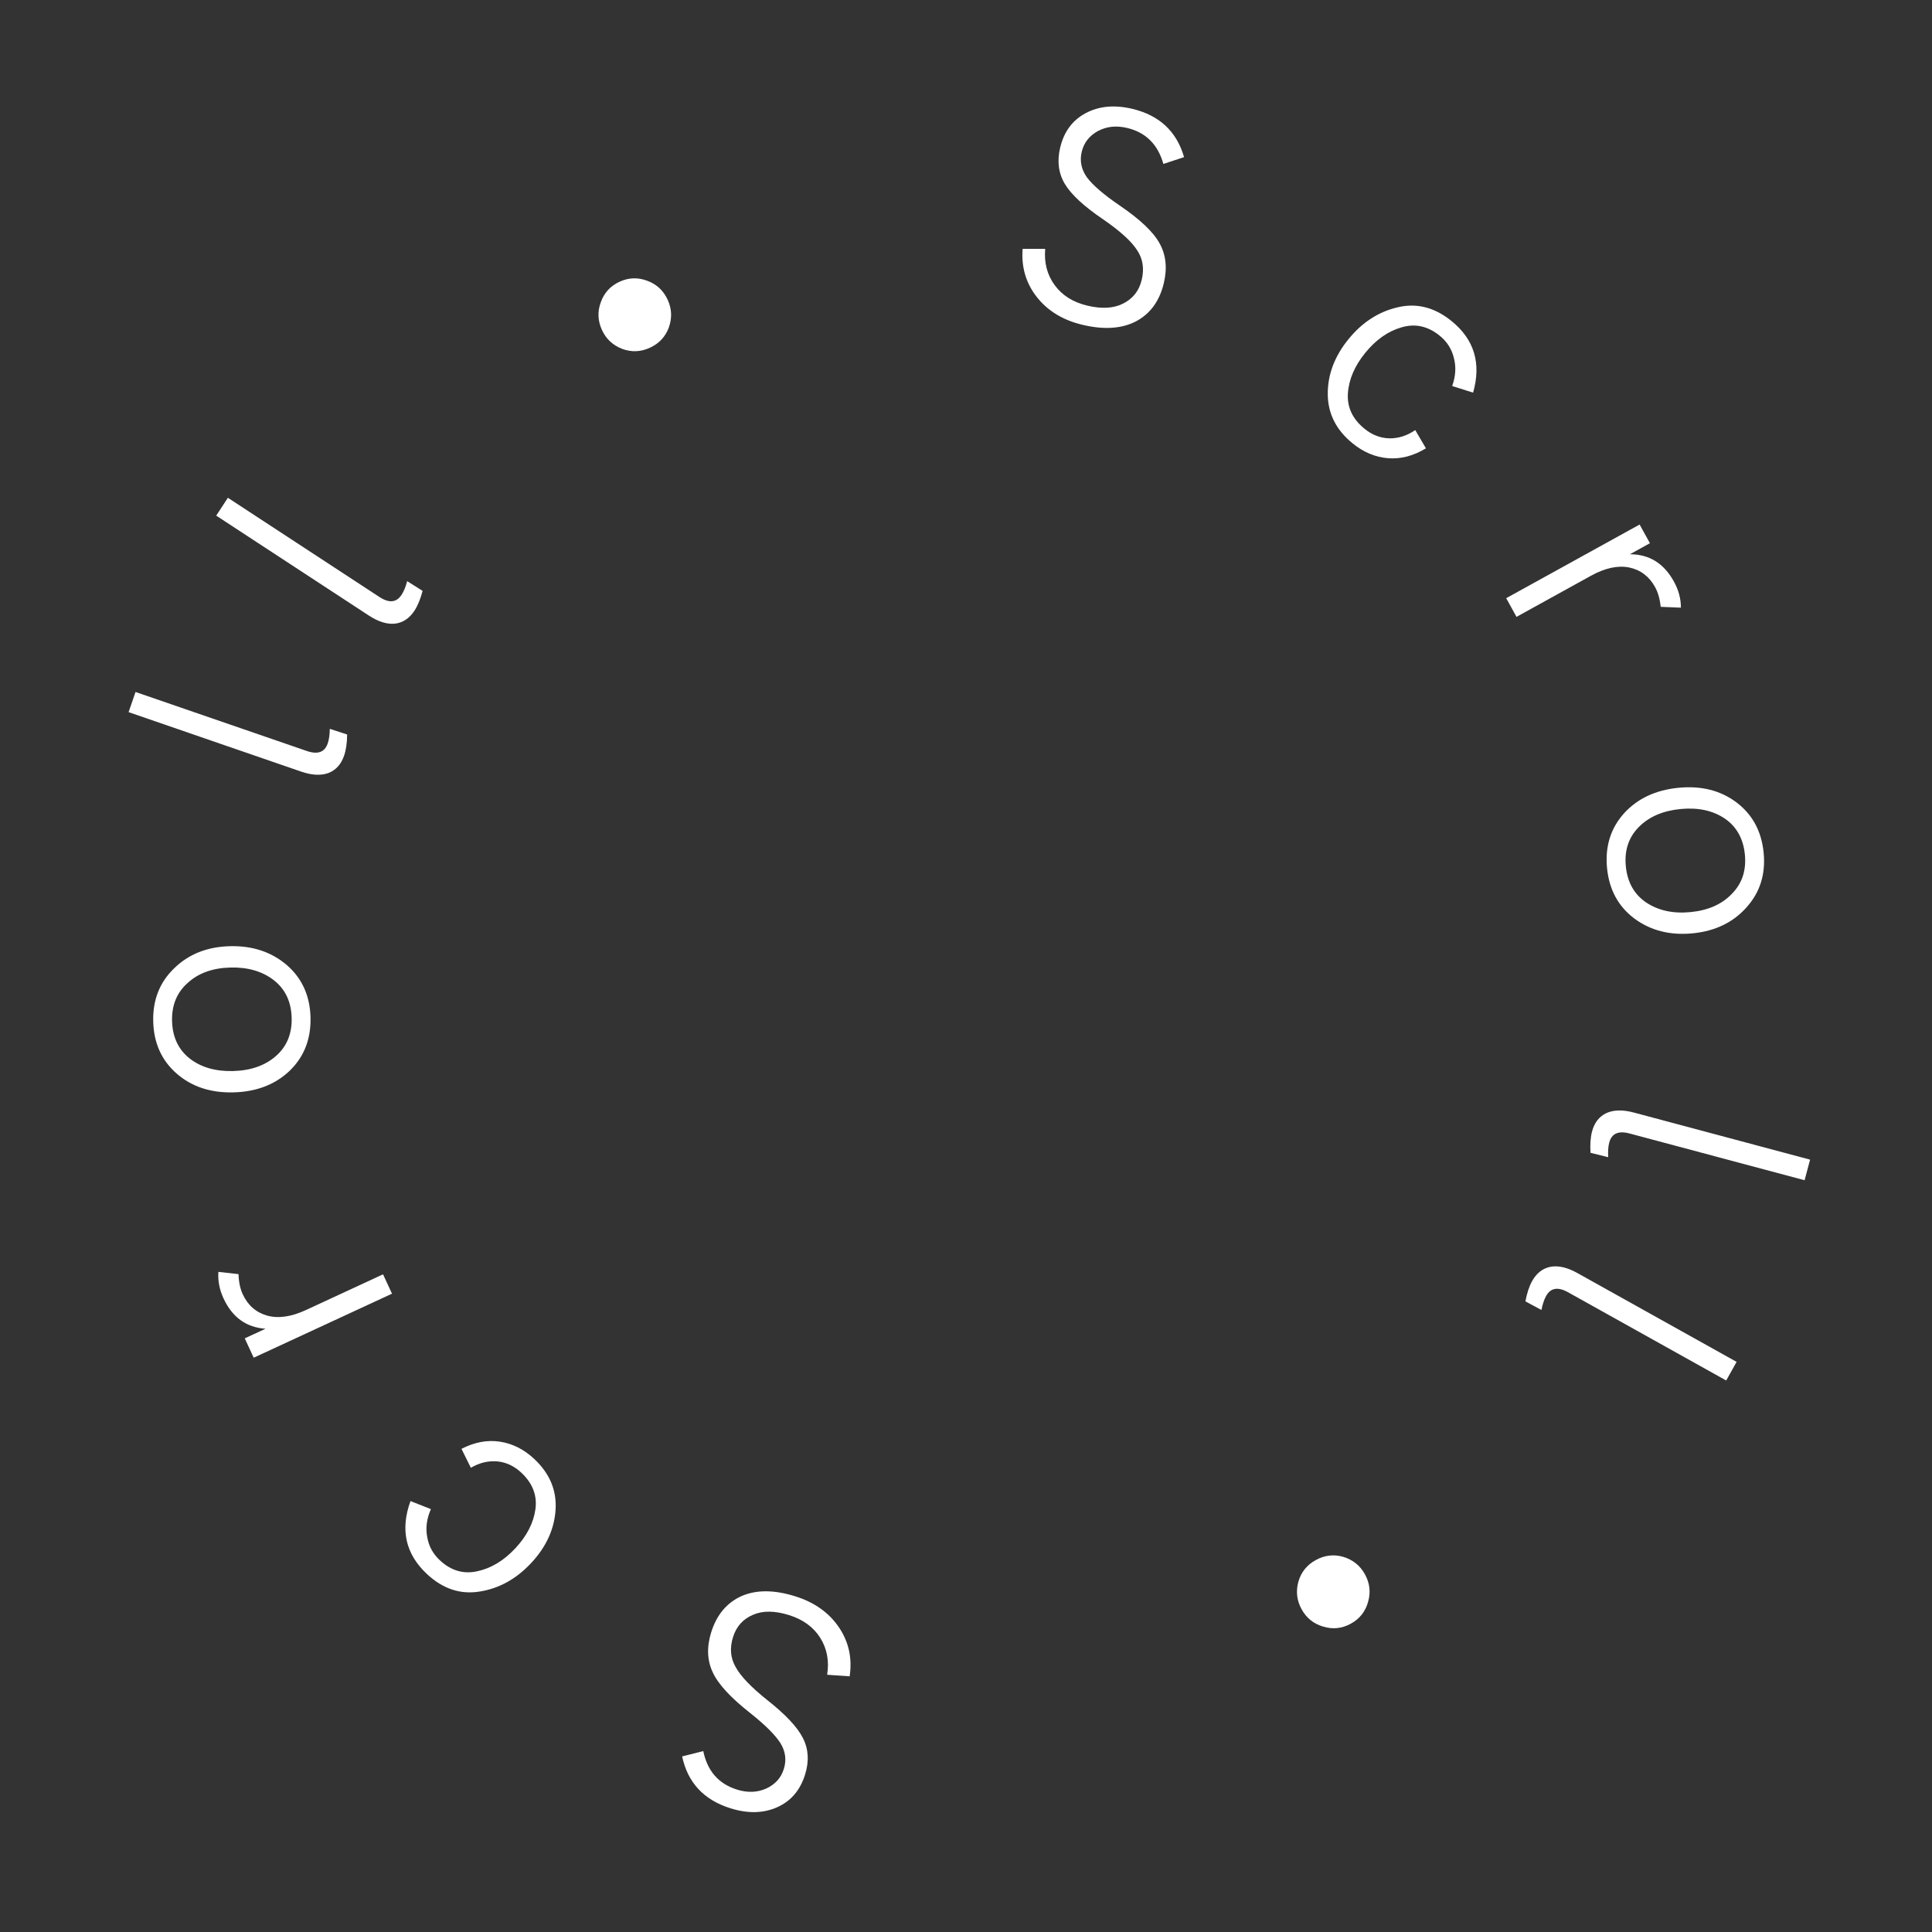 <svg width="100" height="100" viewBox="0 0 100 100" fill="none" xmlns="http://www.w3.org/2000/svg">
<rect x="0" y="0" width="100" height="100" fill="#333333" stroke="none"/>
<path d="M41.172 82.628C42.159 82.939 42.908 83.472 43.42 84.226C43.932 84.98 44.118 85.827 43.978 86.767L42.813 86.685C42.926 85.972 42.807 85.336 42.458 84.778C42.108 84.221 41.572 83.828 40.849 83.6C40.107 83.366 39.482 83.36 38.977 83.581C38.461 83.798 38.116 84.182 37.943 84.731C37.763 85.301 37.807 85.818 38.075 86.282C38.329 86.754 38.871 87.322 39.702 87.986C40.652 88.733 41.272 89.392 41.561 89.965C41.851 90.537 41.886 91.169 41.668 91.861C41.415 92.664 40.937 93.224 40.233 93.539C39.517 93.861 38.706 93.879 37.8 93.594C36.427 93.161 35.596 92.267 35.307 90.912L36.401 90.636C36.613 91.665 37.193 92.329 38.139 92.627C38.688 92.8 39.197 92.782 39.666 92.572C40.125 92.358 40.426 92.023 40.57 91.565C40.718 91.097 40.658 90.647 40.391 90.217C40.121 89.796 39.602 89.28 38.833 88.668C37.811 87.865 37.161 87.158 36.885 86.545C36.598 85.929 36.575 85.239 36.815 84.476C37.101 83.571 37.627 82.948 38.394 82.608C39.158 82.279 40.084 82.285 41.172 82.628Z" fill="white"/>
<path d="M27.65 75.513C28.452 76.263 28.821 77.141 28.756 78.147C28.691 79.153 28.269 80.073 27.489 80.906C26.724 81.724 25.842 82.214 24.844 82.375C23.838 82.544 22.923 82.243 22.097 81.47C20.991 80.435 20.708 79.177 21.247 77.695L22.303 78.112C22.085 78.61 22.022 79.092 22.113 79.556C22.189 80.022 22.406 80.422 22.764 80.757C23.34 81.297 23.988 81.487 24.707 81.327C25.419 81.175 26.074 80.78 26.672 80.141C27.269 79.502 27.616 78.827 27.714 78.114C27.811 77.401 27.567 76.772 26.983 76.225C26.617 75.883 26.207 75.689 25.752 75.643C25.283 75.599 24.823 75.708 24.371 75.972L23.886 74.992C24.561 74.645 25.225 74.521 25.877 74.621C26.529 74.72 27.12 75.017 27.65 75.513Z" fill="white"/>
<path d="M11.571 67.207C11.36 66.752 11.271 66.294 11.304 65.832L12.346 65.949C12.358 66.355 12.431 66.703 12.565 66.993C12.83 67.565 13.253 67.933 13.835 68.098C14.412 68.254 15.079 68.157 15.834 67.808L19.826 65.959L20.29 66.961L13.132 70.275L12.668 69.273L13.743 68.776C12.748 68.707 12.024 68.185 11.571 67.207Z" fill="white"/>
<path d="M14.847 49.953C15.634 50.636 16.042 51.538 16.072 52.657C16.101 53.777 15.742 54.699 14.993 55.423C14.243 56.137 13.277 56.509 12.093 56.541C10.91 56.572 9.93 56.251 9.155 55.578C8.368 54.895 7.96 53.993 7.931 52.874C7.901 51.765 8.261 50.848 9.01 50.124C9.759 49.389 10.72 49.006 11.892 48.975C13.065 48.944 14.05 49.27 14.847 49.953ZM15.096 52.683C15.074 51.852 14.769 51.204 14.18 50.739C13.581 50.275 12.828 50.055 11.922 50.079C11.005 50.103 10.27 50.368 9.718 50.874C9.155 51.369 8.884 52.027 8.906 52.848C8.928 53.679 9.234 54.328 9.822 54.792C10.41 55.246 11.158 55.461 12.064 55.437C12.981 55.413 13.721 55.153 14.284 54.658C14.847 54.163 15.118 53.505 15.096 52.683Z" fill="white"/>
<path d="M17.81 39.113C17.657 39.557 17.391 39.855 17.012 40.006C16.622 40.154 16.145 40.13 15.581 39.936L6.656 36.86L7.015 35.817L15.88 38.871C16.445 39.066 16.805 38.936 16.962 38.483C17.031 38.281 17.067 38.028 17.07 37.725L17.968 38.017C17.964 38.456 17.911 38.821 17.81 39.113Z" fill="white"/>
<path d="M21.452 31.609C21.195 32.001 20.864 32.224 20.459 32.278C20.045 32.326 19.588 32.186 19.089 31.859L11.191 26.689L11.795 25.765L19.64 30.901C20.14 31.228 20.521 31.19 20.784 30.789C20.901 30.61 20.998 30.374 21.075 30.081L21.874 30.584C21.762 31.009 21.621 31.35 21.452 31.609Z" fill="white"/>
<path d="M34.621 16.945C34.444 17.426 34.119 17.777 33.645 17.996C33.17 18.216 32.692 18.237 32.211 18.061C31.725 17.874 31.374 17.549 31.159 17.084C30.94 16.61 30.918 16.132 31.095 15.65C31.267 15.159 31.59 14.804 32.065 14.584C32.539 14.365 33.019 14.348 33.505 14.534C33.986 14.711 34.337 15.037 34.557 15.511C34.772 15.976 34.793 16.453 34.621 16.945Z" fill="white"/>
<path d="M56.023 16.811C55.016 16.57 54.231 16.092 53.667 15.376C53.104 14.66 52.858 13.829 52.931 12.881L54.099 12.88C54.037 13.6 54.2 14.226 54.589 14.757C54.977 15.289 55.54 15.643 56.276 15.819C57.033 15.999 57.657 15.962 58.145 15.706C58.645 15.452 58.961 15.045 59.095 14.485C59.234 13.904 59.154 13.391 58.854 12.947C58.567 12.495 57.986 11.966 57.111 11.362C56.11 10.685 55.445 10.071 55.116 9.52C54.787 8.97 54.706 8.342 54.875 7.637C55.071 6.817 55.508 6.225 56.188 5.861C56.88 5.489 57.687 5.414 58.611 5.634C60.011 5.969 60.903 6.802 61.287 8.133L60.216 8.485C59.931 7.474 59.306 6.853 58.342 6.623C57.781 6.489 57.275 6.543 56.822 6.786C56.38 7.031 56.103 7.387 55.991 7.854C55.877 8.331 55.968 8.775 56.265 9.186C56.564 9.587 57.119 10.065 57.929 10.62C59.005 11.349 59.703 12.009 60.022 12.601C60.352 13.195 60.424 13.881 60.238 14.659C60.017 15.583 59.537 16.241 58.796 16.634C58.057 17.017 57.133 17.076 56.023 16.811Z" fill="white"/>
<path d="M70.015 22.952C69.161 22.26 68.731 21.41 68.725 20.402C68.718 19.394 69.074 18.447 69.793 17.561C70.499 16.691 71.344 16.14 72.328 15.909C73.319 15.669 74.254 15.905 75.132 16.617C76.308 17.571 76.68 18.806 76.247 20.323L75.165 19.98C75.346 19.469 75.375 18.984 75.252 18.527C75.143 18.068 74.898 17.684 74.517 17.375C73.904 16.878 73.245 16.734 72.539 16.944C71.839 17.146 71.214 17.587 70.663 18.266C70.112 18.946 69.814 19.644 69.767 20.362C69.721 21.079 70.008 21.69 70.629 22.194C71.019 22.51 71.442 22.674 71.898 22.688C72.369 22.699 72.821 22.557 73.253 22.262L73.806 23.205C73.157 23.599 72.504 23.769 71.846 23.717C71.189 23.664 70.578 23.409 70.015 22.952Z" fill="white"/>
<path d="M86.641 30.1C86.883 30.538 87.004 30.989 87.004 31.453L85.957 31.409C85.916 31.005 85.819 30.663 85.664 30.383C85.36 29.832 84.912 29.495 84.319 29.371C83.732 29.256 83.075 29.4 82.346 29.802L78.494 31.929L77.961 30.962L84.866 27.15L85.4 28.116L84.363 28.689C85.361 28.686 86.12 29.157 86.641 30.1Z" fill="white"/>
<path d="M84.593 47.542C83.76 46.916 83.289 46.046 83.18 44.931C83.072 43.816 83.365 42.871 84.061 42.096C84.758 41.331 85.696 40.892 86.874 40.776C88.053 40.661 89.052 40.912 89.874 41.528C90.706 42.154 91.177 43.025 91.286 44.139C91.394 45.244 91.1 46.183 90.404 46.959C89.709 47.745 88.778 48.194 87.61 48.309C86.442 48.423 85.436 48.167 84.593 47.542ZM84.152 44.836C84.233 45.664 84.583 46.289 85.203 46.711C85.834 47.132 86.6 47.298 87.502 47.21C88.415 47.121 89.129 46.804 89.644 46.261C90.171 45.727 90.394 45.052 90.315 44.234C90.234 43.406 89.883 42.781 89.263 42.36C88.644 41.949 87.884 41.787 86.981 41.875C86.069 41.964 85.349 42.276 84.822 42.809C84.296 43.343 84.072 44.019 84.152 44.836Z" fill="white"/>
<path d="M82.404 58.564C82.525 58.111 82.77 57.795 83.138 57.617C83.516 57.442 83.993 57.432 84.57 57.586L93.69 60.023L93.405 61.089L84.347 58.669C83.77 58.515 83.419 58.67 83.296 59.133C83.24 59.34 83.222 59.594 83.24 59.897L82.324 59.669C82.298 59.231 82.324 58.863 82.404 58.564Z" fill="white"/>
<path d="M79.303 66.308C79.531 65.898 79.846 65.652 80.246 65.57C80.655 65.493 81.121 65.6 81.642 65.891L89.886 70.49L89.348 71.454L81.16 66.886C80.639 66.595 80.261 66.659 80.027 67.078C79.923 67.264 79.843 67.507 79.786 67.805L78.954 67.359C79.036 66.928 79.152 66.578 79.303 66.308Z" fill="white"/>
<path d="M67.204 81.867C67.346 81.374 67.646 81.001 68.103 80.749C68.561 80.496 69.036 80.441 69.529 80.583C70.027 80.735 70.4 81.034 70.647 81.483C70.9 81.94 70.955 82.415 70.813 82.908C70.676 83.41 70.378 83.788 69.921 84.04C69.463 84.293 68.985 84.344 68.487 84.192C67.995 84.05 67.622 83.75 67.369 83.292C67.122 82.844 67.067 82.369 67.204 81.867Z" fill="white"/>
</svg>
